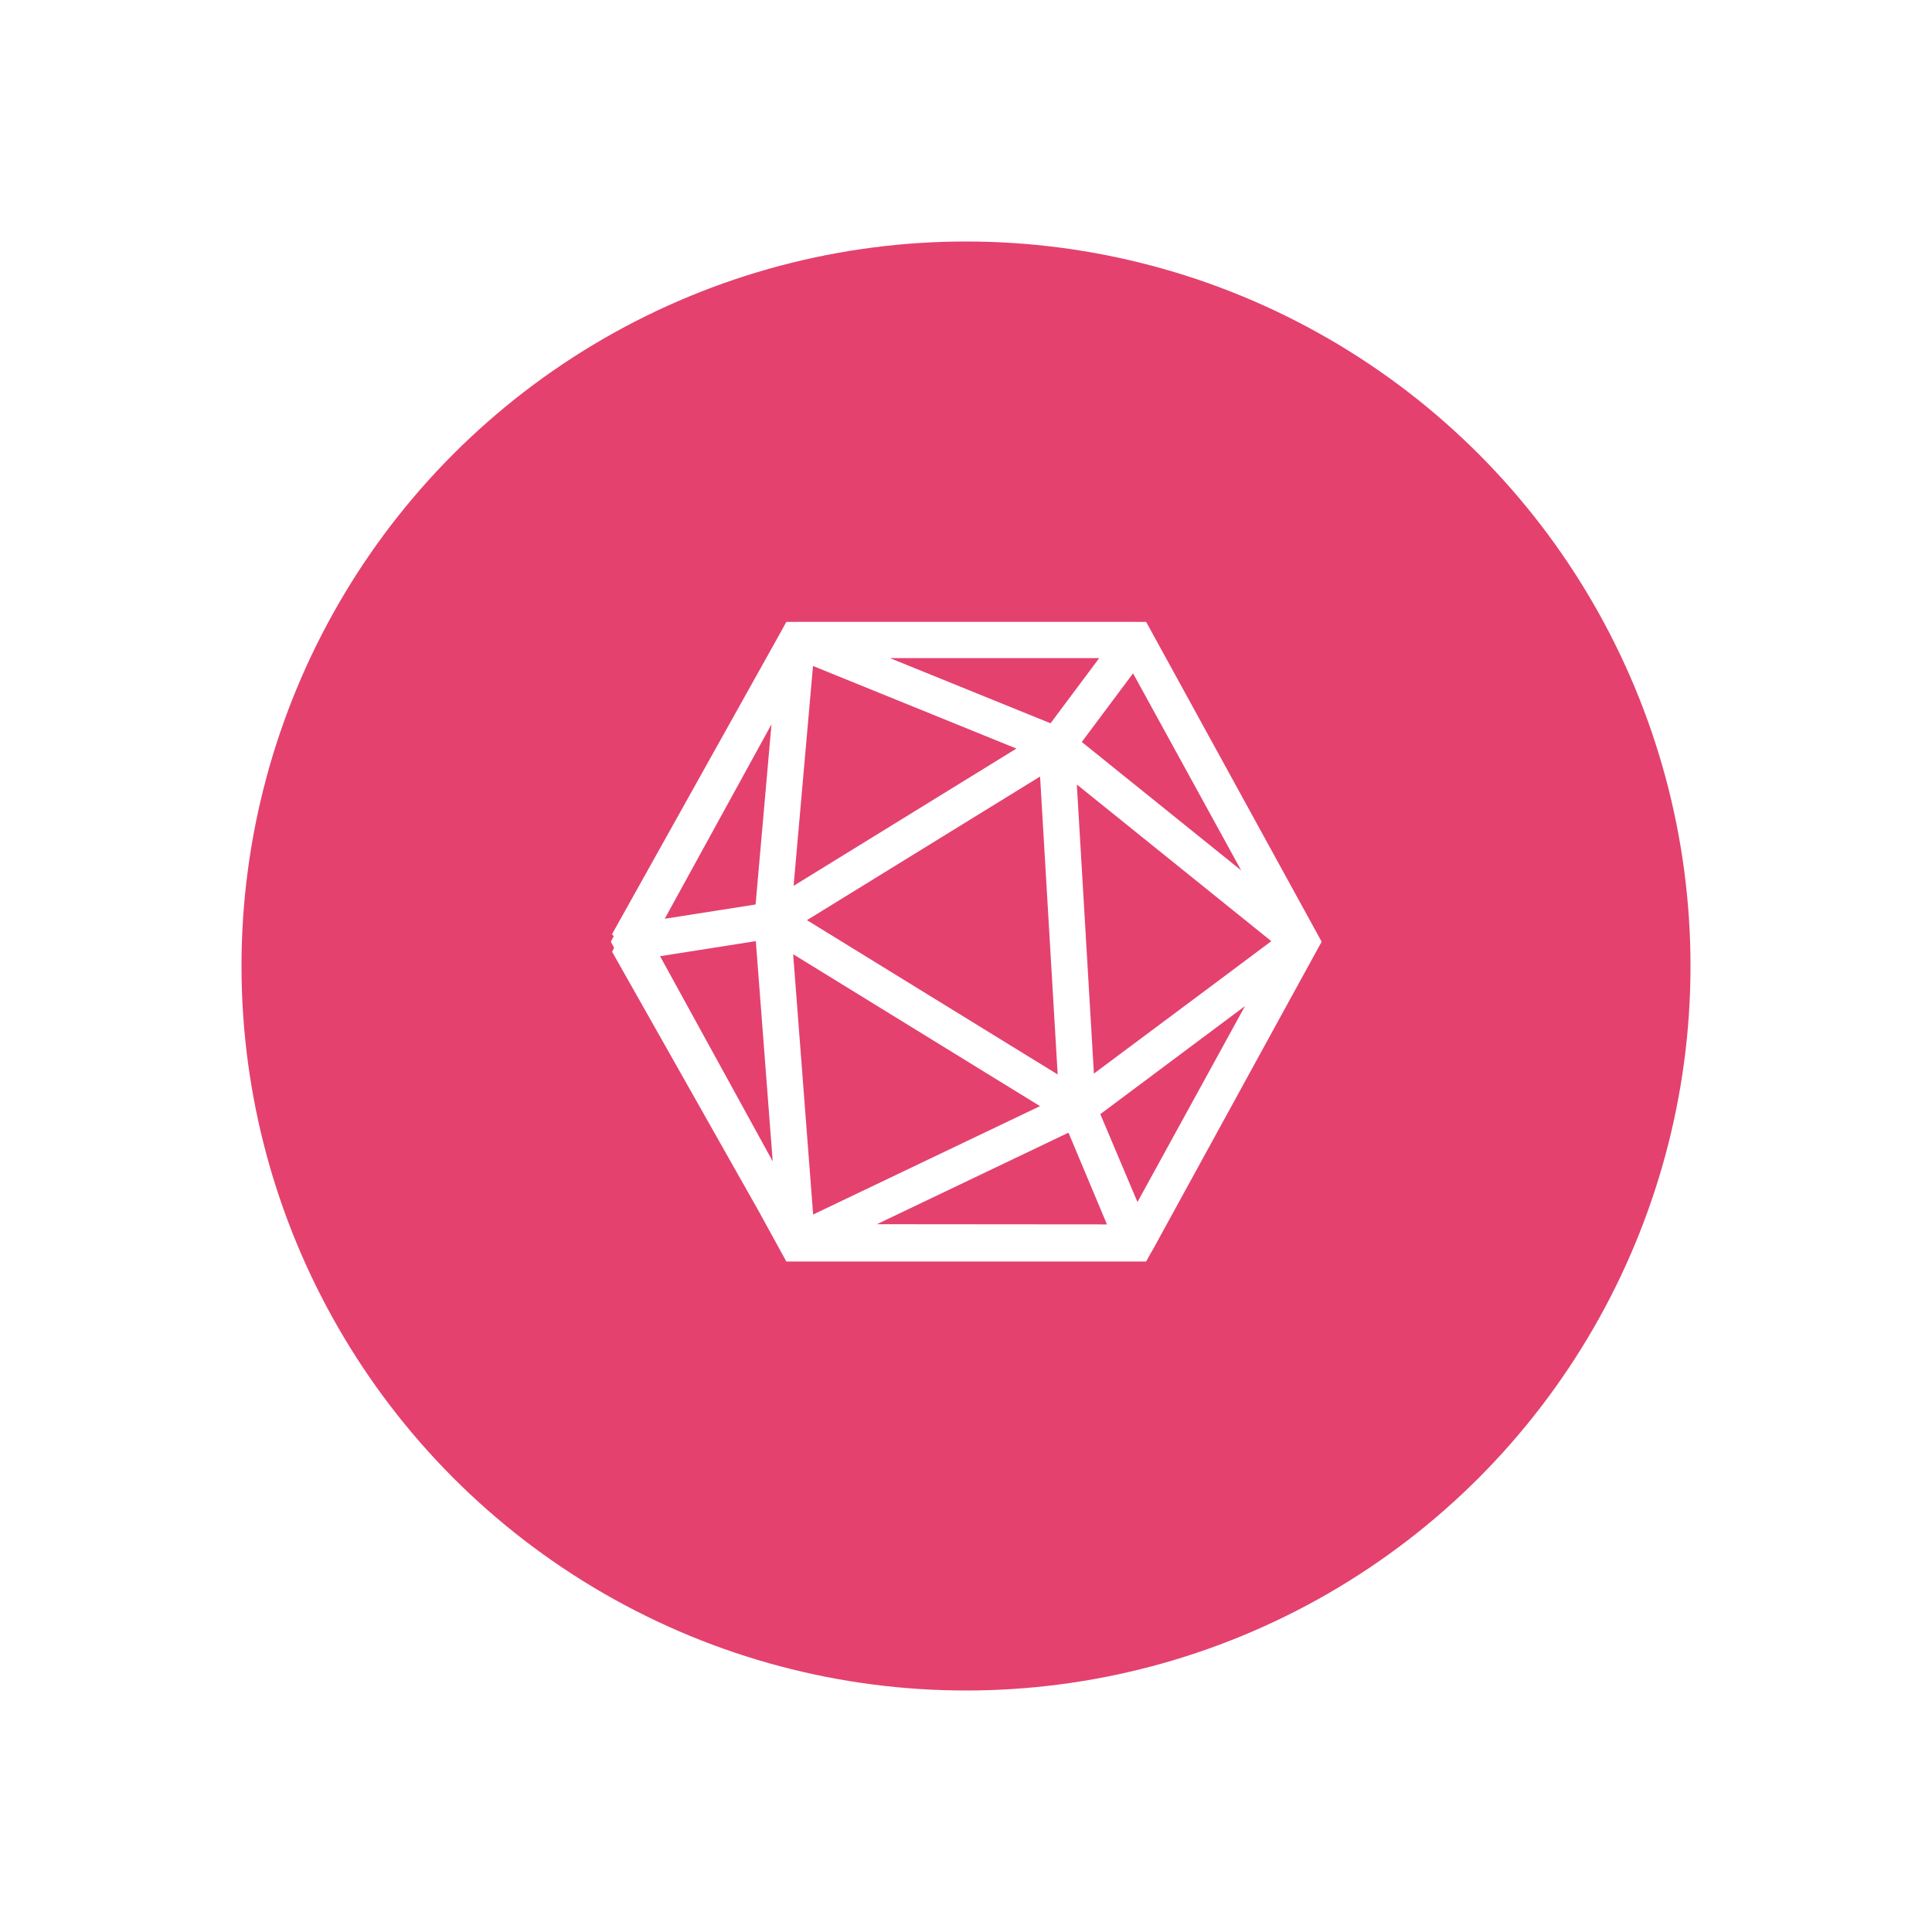 <svg fill="none" height="160" width="160" xmlns="http://www.w3.org/2000/svg"><filter id="a" color-interpolation-filters="sRGB" filterUnits="userSpaceOnUse" height="160" width="160" x="0" y="0"><feFlood flood-opacity="0" result="BackgroundImageFix"/><feColorMatrix in="SourceAlpha" values="0 0 0 0 0 0 0 0 0 0 0 0 0 0 0 0 0 0 127 0"/><feOffset dy="2"/><feGaussianBlur stdDeviation="10"/><feColorMatrix values="0 0 0 0 0 0 0 0 0 0 0 0 0 0 0 0 0 0 0.05 0"/><feBlend in2="BackgroundImageFix" result="effect1_dropShadow"/><feBlend in="SourceGraphic" in2="effect1_dropShadow" result="shape"/></filter><circle cx="80" cy="78" fill="#e4416f" filter="url(#a)" r="60"/><path clip-rule="evenodd" d="M72.619 101.384l19.055.016-3.188-7.597zM99.415 82.33l-8.822 6.578-1.415-23.939 16.107 12.975zm3.69.99L94.2 99.548l-3.077-7.279 10.084-7.533zm-.315-11.238L89.589 61.447l4.245-5.684zm-16.656-7.773l1.458 24.674-20.764-12.779L86.133 64.31zm22.923 14.401l-3.204 5.838-10.507 19.173-.014-.001-.414.755H65.123l-.427-.778-1.87-3.406-12.132-21.466.163-.338-.273-.498.24-.44-.134-.192 14.012-25.088.421-.767h.888V51.5h28.015l.002.002h.89l.427.778 13.712 24.987.396.722zM67.34 100.581l18.788-8.976-20.442-12.58zm-3.347-4.398L62.594 77.94l-7.93 1.248 9.33 16.995zM55.05 76.088l8.841-16.105-1.316 14.922zm35.983-21.586h-17.33L87 59.9l4.031-5.397zm-25.31 18.86l1.606-18.209 16.846 6.84z" fill="#fff" fill-rule="evenodd"/></svg>